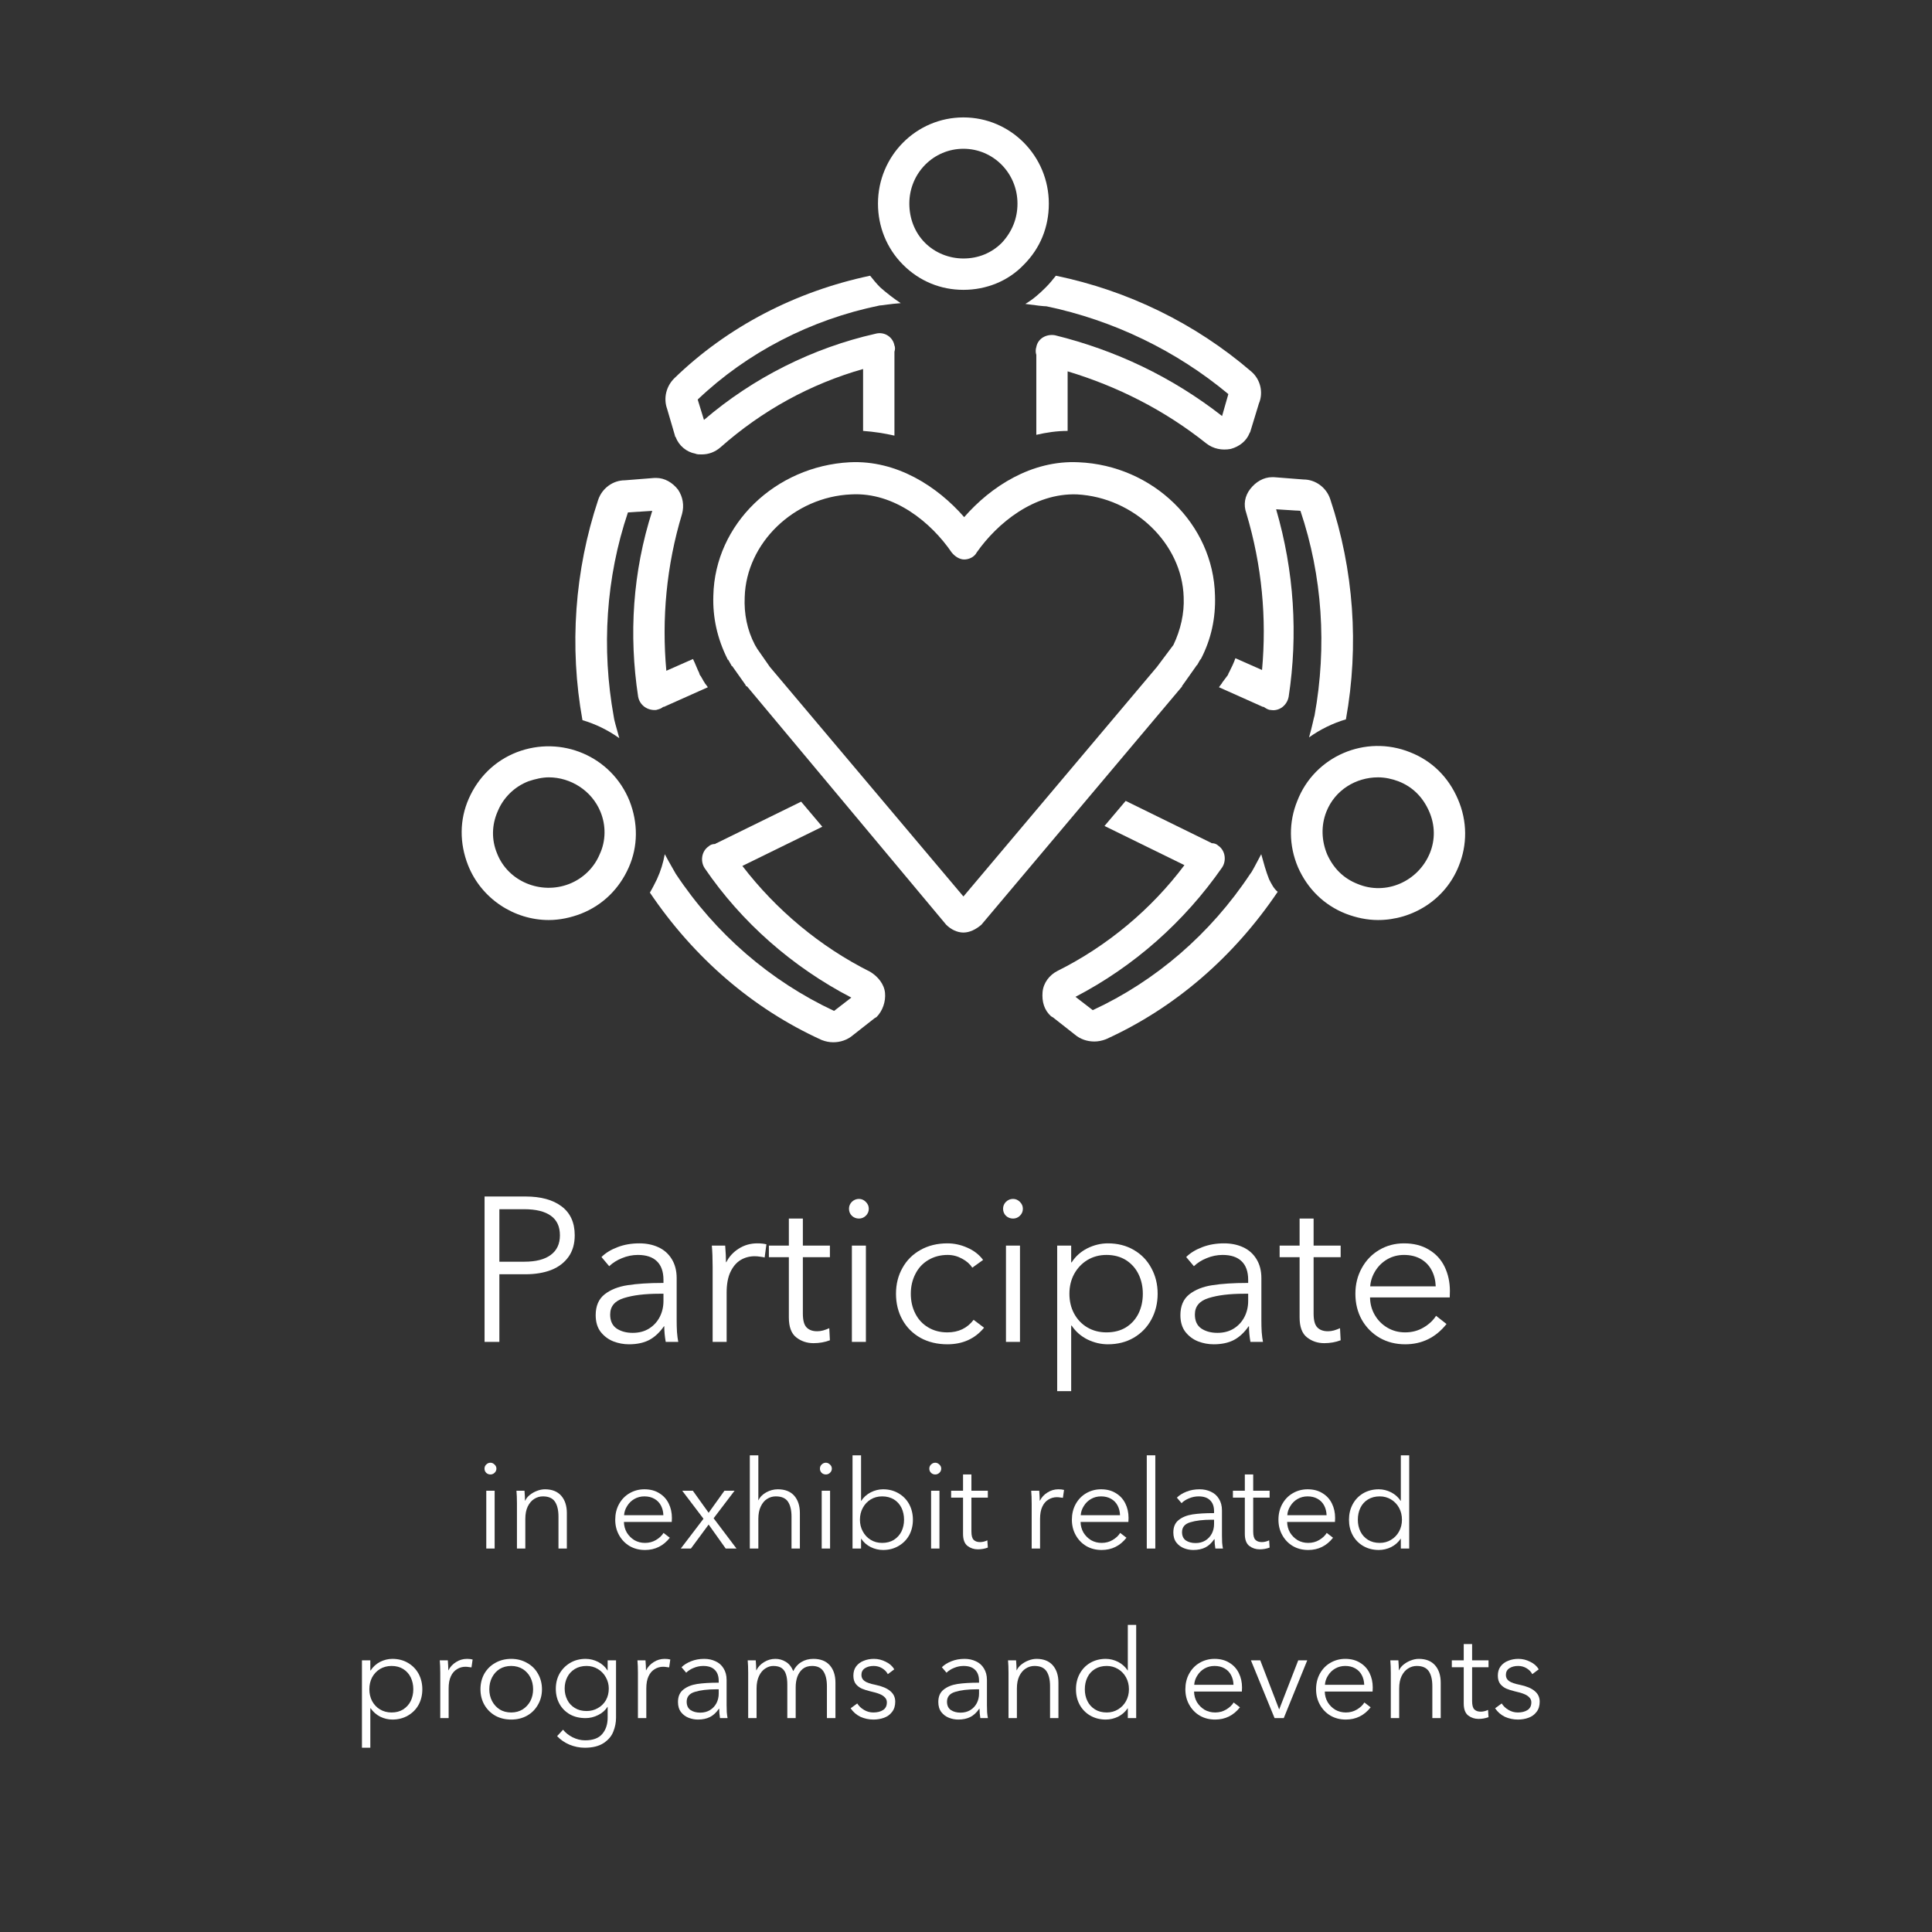 <svg xmlns="http://www.w3.org/2000/svg" xmlns:xlink="http://www.w3.org/1999/xlink" width="250" zoomAndPan="magnify" viewBox="0 0 187.5 187.5" height="250" preserveAspectRatio="xMidYMid meet" version="1.0"><rect x="0" y="0" width="187.5" height="187.5" fill="#333333" stroke="none"/><defs><g/><clipPath id="158d1cb340"><path d="M 85 11.395 L 102 11.395 L 102 29 L 85 29 Z M 85 11.395 " clip-rule="nonzero"/></clipPath><clipPath id="559cea6552"><path d="M 63 77 L 86 77 L 86 101.152 L 63 101.152 Z M 63 77 " clip-rule="nonzero"/></clipPath><clipPath id="767c6425a1"><path d="M 44.449 72 L 62 72 L 62 90 L 44.449 90 Z M 44.449 72 " clip-rule="nonzero"/></clipPath><clipPath id="e3d9fd33e0"><path d="M 101 77 L 124 77 L 124 101.152 L 101 101.152 Z M 101 77 " clip-rule="nonzero"/></clipPath><clipPath id="af7e74ee1f"><path d="M 125 72 L 142.441 72 L 142.441 90 L 125 90 Z M 125 72 " clip-rule="nonzero"/></clipPath></defs><path fill="#ffffff" d="M 119.438 43.57 C 120.273 43.344 120.957 42.809 121.262 42.051 C 121.262 41.973 121.34 41.973 121.34 41.898 L 122.176 39.16 C 122.633 38.094 122.328 36.801 121.414 36.039 C 116.016 31.398 109.473 28.203 102.473 26.758 C 102.168 27.141 101.867 27.52 101.484 27.898 C 100.875 28.508 100.27 29.043 99.508 29.496 C 100.574 29.648 101.332 29.727 101.562 29.727 C 108.102 31.094 114.188 34.062 119.211 38.246 L 118.602 40.375 C 113.73 36.57 108.254 33.984 102.398 32.539 C 101.562 32.387 100.723 32.844 100.574 33.68 C 100.496 33.91 100.496 34.215 100.574 34.441 L 100.574 42.199 C 101.562 41.973 102.551 41.82 103.613 41.82 L 103.613 36.039 C 108.406 37.484 112.973 39.766 117.078 43.039 C 117.766 43.57 118.602 43.723 119.438 43.57 Z M 119.438 43.57 " fill-opacity="1" fill-rule="nonzero"/><path fill="#ffffff" d="M 65.43 36.723 C 64.668 37.484 64.363 38.625 64.746 39.691 L 65.504 42.277 C 65.504 42.352 65.504 42.352 65.582 42.43 C 65.887 43.266 66.645 43.875 67.484 44.027 C 67.637 44.102 67.863 44.102 68.09 44.102 C 68.777 44.102 69.383 43.875 69.918 43.418 C 73.949 39.844 78.664 37.258 83.762 35.812 L 83.762 41.82 C 84.828 41.898 85.816 42.051 86.805 42.277 L 86.805 34.441 C 86.805 34.367 86.805 34.215 86.805 34.137 C 86.879 33.91 86.879 33.68 86.805 33.527 C 86.652 32.691 85.816 32.16 84.977 32.387 C 78.895 33.758 73.113 36.648 68.32 40.754 L 67.711 38.777 C 72.504 34.215 78.664 31.02 85.359 29.648 C 85.586 29.648 86.348 29.496 87.414 29.422 C 86.727 28.965 86.043 28.434 85.434 27.898 C 85.055 27.52 84.75 27.141 84.445 26.758 C 77.219 28.281 70.602 31.703 65.43 36.723 Z M 65.43 36.723 " fill-opacity="1" fill-rule="nonzero"/><g clip-path="url(#158d1cb340)"><path fill="#ffffff" d="M 93.5 11.395 C 88.934 11.395 85.207 15.121 85.207 19.762 C 85.207 21.969 86.043 24.098 87.641 25.695 C 89.238 27.293 91.293 28.129 93.5 28.129 C 95.703 28.129 97.832 27.293 99.355 25.695 C 100.953 24.098 101.789 22.043 101.789 19.762 C 101.789 15.121 98.062 11.395 93.5 11.395 Z M 97.227 23.562 C 96.238 24.555 94.945 25.086 93.5 25.086 C 92.129 25.086 90.758 24.555 89.77 23.562 C 88.781 22.574 88.25 21.207 88.25 19.762 C 88.25 16.793 90.609 14.438 93.5 14.438 C 96.387 14.438 98.746 16.793 98.746 19.762 C 98.746 21.207 98.215 22.5 97.227 23.562 Z M 97.227 23.562 " fill-opacity="1" fill-rule="nonzero"/></g><path fill="#ffffff" d="M 61.93 67.609 C 62.082 68.445 62.844 68.977 63.68 68.902 C 63.984 68.824 64.211 68.75 64.363 68.598 C 64.363 68.598 64.441 68.598 64.441 68.598 L 68.699 66.695 L 68.473 66.391 C 68.395 66.316 68.395 66.238 68.32 66.164 L 68.016 65.629 C 67.938 65.555 67.863 65.402 67.863 65.324 C 67.637 64.871 67.484 64.414 67.254 63.957 L 64.668 65.098 C 64.211 60.078 64.668 54.906 66.191 49.883 C 66.418 49.047 66.266 48.211 65.809 47.527 C 65.277 46.84 64.516 46.383 63.68 46.383 C 63.602 46.383 63.602 46.383 63.527 46.383 L 60.637 46.613 C 59.496 46.613 58.43 47.375 58.051 48.516 C 55.77 55.359 55.234 62.738 56.527 69.891 C 57.82 70.27 59.039 70.879 60.105 71.641 C 59.801 70.574 59.57 69.738 59.57 69.586 C 58.355 62.891 58.812 56.047 60.941 49.73 L 63.301 49.578 C 61.398 55.512 61.016 61.598 61.93 67.609 Z M 61.93 67.609 " fill-opacity="1" fill-rule="nonzero"/><g clip-path="url(#559cea6552)"><path fill="#ffffff" d="M 65.582 84.801 C 65.504 84.648 65.047 83.887 64.516 82.898 C 64.363 83.734 64.137 84.496 63.754 85.332 C 63.527 85.789 63.301 86.246 63.07 86.625 C 67.332 92.938 73.035 97.883 79.73 100.926 C 80.109 101.078 80.492 101.152 80.871 101.152 C 81.555 101.152 82.238 100.926 82.773 100.469 L 84.902 98.797 C 84.977 98.797 84.977 98.719 85.055 98.719 C 85.664 98.109 85.969 97.199 85.891 96.363 C 85.816 95.523 85.207 94.766 84.445 94.309 C 79.578 91.875 75.316 88.297 72.047 84.039 L 79.805 80.234 L 77.75 77.801 L 69.535 81.832 C 69.461 81.832 69.461 81.91 69.383 81.91 C 69.156 81.91 68.93 81.984 68.777 82.137 C 68.09 82.594 67.938 83.582 68.395 84.266 C 71.973 89.516 76.914 93.852 82.621 96.816 L 80.945 98.109 C 74.785 95.219 69.461 90.656 65.582 84.801 Z M 65.582 84.801 " fill-opacity="1" fill-rule="nonzero"/></g><g clip-path="url(#767c6425a1)"><path fill="#ffffff" d="M 53.258 89.289 C 54.324 89.289 55.387 89.059 56.375 88.68 C 58.508 87.844 60.105 86.246 61.016 84.191 C 61.93 82.137 61.93 79.855 61.094 77.727 C 59.344 73.391 54.477 71.336 50.141 73.008 C 48.008 73.844 46.41 75.441 45.5 77.496 C 44.586 79.551 44.586 81.832 45.422 83.961 C 46.715 87.234 49.91 89.289 53.258 89.289 Z M 48.312 78.715 C 48.848 77.422 49.91 76.355 51.281 75.824 C 51.965 75.594 52.648 75.441 53.258 75.441 C 55.387 75.441 57.441 76.734 58.277 78.789 C 58.812 80.082 58.812 81.605 58.203 82.898 C 57.668 84.191 56.605 85.254 55.234 85.789 C 52.496 86.852 49.301 85.559 48.238 82.82 C 47.703 81.527 47.703 80.082 48.312 78.715 Z M 48.312 78.715 " fill-opacity="1" fill-rule="nonzero"/></g><path fill="#ffffff" d="M 127.043 71.562 C 128.109 70.801 129.328 70.195 130.621 69.812 C 131.914 62.664 131.379 55.285 129.098 48.438 C 128.719 47.297 127.652 46.535 126.512 46.535 L 123.621 46.309 C 123.547 46.309 123.547 46.309 123.469 46.309 C 122.633 46.309 121.871 46.766 121.34 47.449 C 120.805 48.133 120.656 48.973 120.957 49.809 C 122.48 54.906 122.938 60 122.48 65.023 L 119.895 63.879 C 119.742 64.336 119.512 64.793 119.285 65.25 C 119.211 65.324 119.211 65.477 119.133 65.555 L 118.676 66.164 C 118.602 66.238 118.602 66.316 118.523 66.391 L 118.297 66.695 L 122.555 68.598 C 122.555 68.598 122.633 68.598 122.633 68.598 C 122.859 68.75 123.09 68.902 123.316 68.902 C 124.152 69.055 124.914 68.445 125.066 67.609 C 125.98 61.598 125.598 55.438 123.848 49.426 L 126.207 49.578 C 128.336 55.895 128.793 62.738 127.578 69.434 C 127.5 69.66 127.348 70.5 127.043 71.562 Z M 127.043 71.562 " fill-opacity="1" fill-rule="nonzero"/><g clip-path="url(#e3d9fd33e0)"><path fill="#ffffff" d="M 123.164 85.332 C 122.859 84.57 122.633 83.734 122.402 82.898 C 121.871 83.887 121.492 84.648 121.34 84.801 C 117.461 90.656 112.137 95.219 106.051 98.035 L 104.375 96.742 C 110.082 93.773 114.949 89.438 118.602 84.191 C 119.059 83.508 118.906 82.516 118.219 82.062 C 118.066 81.91 117.84 81.832 117.613 81.832 C 117.535 81.832 117.535 81.758 117.461 81.758 L 109.246 77.727 L 107.191 80.16 L 114.949 83.961 C 111.754 88.223 107.496 91.797 102.625 94.23 C 101.867 94.613 101.258 95.371 101.18 96.285 C 101.105 97.199 101.332 98.035 102.02 98.645 C 102.094 98.645 102.094 98.719 102.168 98.719 L 104.301 100.395 C 104.832 100.852 105.516 101.078 106.203 101.078 C 106.582 101.078 106.961 101 107.344 100.852 C 114.035 97.809 119.742 92.863 124 86.551 C 123.621 86.246 123.395 85.789 123.164 85.332 Z M 123.164 85.332 " fill-opacity="1" fill-rule="nonzero"/></g><g clip-path="url(#af7e74ee1f)"><path fill="#ffffff" d="M 136.855 73.008 C 132.52 71.258 127.578 73.391 125.902 77.727 C 125.066 79.777 125.066 82.062 125.98 84.191 C 126.891 86.246 128.488 87.844 130.621 88.68 C 131.609 89.059 132.672 89.289 133.738 89.289 C 137.086 89.289 140.281 87.309 141.574 84.039 C 142.41 81.984 142.41 79.703 141.496 77.574 C 140.586 75.441 138.988 73.844 136.855 73.008 Z M 138.758 82.82 C 137.617 85.559 134.5 86.93 131.762 85.789 C 130.391 85.254 129.402 84.266 128.793 82.898 C 128.262 81.605 128.184 80.16 128.719 78.789 C 129.555 76.66 131.609 75.441 133.738 75.441 C 134.422 75.441 135.109 75.594 135.715 75.824 C 137.086 76.355 138.074 77.344 138.684 78.715 C 139.293 80.082 139.293 81.527 138.758 82.82 Z M 138.758 82.82 " fill-opacity="1" fill-rule="nonzero"/></g><path fill="#ffffff" d="M 114.797 66.469 L 116.09 64.641 C 116.09 64.641 116.09 64.566 116.168 64.566 L 116.473 64.031 C 116.473 64.031 116.547 63.957 116.547 63.957 C 117.535 62.055 117.992 60 117.914 57.797 C 117.766 50.871 111.906 45.168 104.68 44.863 C 100.117 44.637 96.16 47.223 93.574 50.188 C 90.988 47.223 87.031 44.637 82.469 44.863 C 75.242 45.242 69.383 50.871 69.23 57.797 C 69.156 59.926 69.613 61.98 70.602 63.957 C 70.602 63.957 70.602 64.031 70.676 64.031 L 70.98 64.566 C 70.98 64.566 70.98 64.641 71.059 64.641 L 72.352 66.469 C 72.352 66.543 72.426 66.617 72.504 66.617 L 91.824 89.742 C 92.281 90.199 92.891 90.504 93.5 90.504 C 94.105 90.504 94.715 90.199 95.246 89.742 L 114.723 66.617 C 114.723 66.543 114.723 66.543 114.797 66.469 Z M 112.285 64.719 L 93.5 87.004 L 74.711 64.719 L 73.492 62.969 L 73.266 62.586 C 72.504 61.141 72.199 59.543 72.273 57.945 C 72.426 52.699 77.066 48.211 82.621 47.98 C 86.805 47.754 90.379 50.719 92.355 53.609 C 92.66 53.992 93.117 54.297 93.574 54.297 C 94.031 54.297 94.562 54.066 94.793 53.609 C 96.77 50.797 100.344 47.828 104.527 47.98 C 110.082 48.285 114.723 52.773 114.875 57.945 C 114.949 59.543 114.57 61.141 113.883 62.586 Z M 112.285 64.719 " fill-opacity="1" fill-rule="nonzero"/><g fill="#ffffff" fill-opacity="1"><g transform="translate(45.152, 130.229)"><g><path d="M 1.875 0 L 1.875 -14.109 L 5.859 -14.109 C 7.336 -14.109 8.5 -13.789 9.344 -13.156 C 10.195 -12.52 10.625 -11.582 10.625 -10.344 C 10.625 -9.52 10.426 -8.828 10.031 -8.266 C 9.633 -7.703 9.078 -7.273 8.359 -6.984 C 7.641 -6.703 6.797 -6.562 5.828 -6.562 L 3.312 -6.562 L 3.312 0 Z M 5.734 -7.781 C 6.859 -7.781 7.711 -8 8.297 -8.438 C 8.891 -8.875 9.188 -9.508 9.188 -10.344 C 9.188 -11.195 8.891 -11.832 8.297 -12.25 C 7.711 -12.664 6.859 -12.875 5.734 -12.875 L 3.312 -12.875 L 3.312 -7.781 Z M 5.734 -7.781 "/></g></g></g><g fill="#ffffff" fill-opacity="1"><g transform="translate(56.717, 130.229)"><g><path d="M 4.328 0.234 C 3.805 0.234 3.301 0.141 2.812 -0.047 C 2.32 -0.242 1.91 -0.551 1.578 -0.969 C 1.254 -1.395 1.094 -1.938 1.094 -2.594 C 1.094 -3.477 1.379 -4.148 1.953 -4.609 C 2.535 -5.066 3.281 -5.363 4.188 -5.5 C 5.102 -5.645 6.238 -5.719 7.594 -5.719 L 7.672 -5.719 L 7.672 -6.016 C 7.672 -6.816 7.457 -7.422 7.031 -7.828 C 6.613 -8.234 6 -8.438 5.188 -8.438 C 4.656 -8.438 4.141 -8.332 3.641 -8.125 C 3.148 -7.926 2.738 -7.664 2.406 -7.344 L 1.656 -8.234 C 2.051 -8.629 2.566 -8.945 3.203 -9.188 C 3.848 -9.438 4.555 -9.562 5.328 -9.562 C 6.016 -9.562 6.629 -9.438 7.172 -9.188 C 7.723 -8.938 8.156 -8.555 8.469 -8.047 C 8.789 -7.535 8.953 -6.914 8.953 -6.188 L 8.953 -2.094 C 8.953 -1.719 8.961 -1.336 8.984 -0.953 C 9.016 -0.566 9.055 -0.25 9.109 0 L 7.891 0 C 7.797 -0.531 7.75 -1.035 7.75 -1.516 L 7.719 -1.516 C 7.289 -0.898 6.805 -0.453 6.266 -0.172 C 5.734 0.098 5.086 0.234 4.328 0.234 Z M 4.688 -0.875 C 5.301 -0.875 5.832 -1.016 6.281 -1.297 C 6.727 -1.578 7.07 -1.953 7.312 -2.422 C 7.551 -2.891 7.672 -3.406 7.672 -3.969 L 7.672 -4.672 L 7.281 -4.672 C 5.863 -4.672 4.711 -4.531 3.828 -4.25 C 2.941 -3.977 2.5 -3.445 2.5 -2.656 C 2.5 -2.039 2.707 -1.586 3.125 -1.297 C 3.551 -1.016 4.07 -0.875 4.688 -0.875 Z M 4.688 -0.875 "/></g></g></g><g fill="#ffffff" fill-opacity="1"><g transform="translate(67.364, 130.229)"><g><path d="M 1.797 -7.281 C 1.797 -8.094 1.77 -8.781 1.719 -9.344 L 3.016 -9.344 C 3.066 -8.688 3.094 -8.148 3.094 -7.734 L 3.125 -7.734 C 3.395 -8.273 3.797 -8.711 4.328 -9.047 C 4.867 -9.391 5.469 -9.562 6.125 -9.562 C 6.477 -9.562 6.773 -9.531 7.016 -9.469 L 6.844 -8.188 C 6.758 -8.219 6.617 -8.242 6.422 -8.266 C 6.234 -8.297 6.051 -8.312 5.875 -8.312 C 5.375 -8.312 4.914 -8.188 4.5 -7.938 C 4.094 -7.688 3.766 -7.297 3.516 -6.766 C 3.273 -6.242 3.156 -5.582 3.156 -4.781 L 3.156 0 L 1.797 0 Z M 1.797 -7.281 "/></g></g></g><g fill="#ffffff" fill-opacity="1"><g transform="translate(74.542, 130.229)"><g><path d="M 4.406 0.125 C 3.77 0.125 3.211 -0.062 2.734 -0.438 C 2.254 -0.812 2.016 -1.457 2.016 -2.375 L 2.016 -8.219 L 0.078 -8.219 L 0.078 -9.344 L 2.016 -9.344 L 2.016 -11.969 L 3.375 -11.969 L 3.375 -9.344 L 6 -9.344 L 6 -8.219 L 3.375 -8.219 L 3.375 -2.75 C 3.375 -2.102 3.492 -1.656 3.734 -1.406 C 3.973 -1.156 4.316 -1.031 4.766 -1.031 C 4.953 -1.031 5.145 -1.055 5.344 -1.109 C 5.551 -1.172 5.75 -1.242 5.938 -1.328 L 6 -0.156 C 5.508 0.031 4.977 0.125 4.406 0.125 Z M 4.406 0.125 "/></g></g></g><g fill="#ffffff" fill-opacity="1"><g transform="translate(80.863, 130.229)"><g><path d="M 2.5 -11.969 C 2.238 -11.969 2.008 -12.055 1.812 -12.234 C 1.625 -12.422 1.531 -12.648 1.531 -12.922 C 1.531 -13.18 1.625 -13.406 1.812 -13.594 C 2.008 -13.781 2.238 -13.875 2.5 -13.875 C 2.75 -13.875 2.969 -13.781 3.156 -13.594 C 3.352 -13.406 3.453 -13.18 3.453 -12.922 C 3.453 -12.648 3.352 -12.422 3.156 -12.234 C 2.969 -12.055 2.75 -11.969 2.5 -11.969 Z M 3.172 0 L 1.812 0 L 1.812 -9.344 L 3.172 -9.344 Z M 3.172 0 "/></g></g></g><g fill="#ffffff" fill-opacity="1"><g transform="translate(85.847, 130.229)"><g><path d="M 6.094 0.234 C 5.113 0.234 4.242 0.023 3.484 -0.391 C 2.734 -0.816 2.148 -1.398 1.734 -2.141 C 1.316 -2.891 1.109 -3.734 1.109 -4.672 C 1.109 -5.598 1.316 -6.43 1.734 -7.172 C 2.148 -7.922 2.734 -8.504 3.484 -8.922 C 4.242 -9.348 5.113 -9.562 6.094 -9.562 C 6.758 -9.562 7.406 -9.422 8.031 -9.141 C 8.664 -8.867 9.176 -8.473 9.562 -7.953 L 8.516 -7.203 C 8.285 -7.555 7.953 -7.848 7.516 -8.078 C 7.086 -8.316 6.625 -8.438 6.125 -8.438 C 5.414 -8.438 4.785 -8.27 4.234 -7.938 C 3.691 -7.613 3.273 -7.16 2.984 -6.578 C 2.691 -6.004 2.547 -5.367 2.547 -4.672 C 2.547 -3.961 2.691 -3.32 2.984 -2.75 C 3.273 -2.176 3.691 -1.727 4.234 -1.406 C 4.773 -1.082 5.395 -0.922 6.094 -0.922 C 7.176 -0.922 8.023 -1.328 8.641 -2.141 L 9.656 -1.375 C 8.77 -0.301 7.582 0.234 6.094 0.234 Z M 6.094 0.234 "/></g></g></g><g fill="#ffffff" fill-opacity="1"><g transform="translate(95.817, 130.229)"><g><path d="M 2.5 -11.969 C 2.238 -11.969 2.008 -12.055 1.812 -12.234 C 1.625 -12.422 1.531 -12.648 1.531 -12.922 C 1.531 -13.18 1.625 -13.406 1.812 -13.594 C 2.008 -13.781 2.238 -13.875 2.5 -13.875 C 2.75 -13.875 2.969 -13.781 3.156 -13.594 C 3.352 -13.406 3.453 -13.18 3.453 -12.922 C 3.453 -12.648 3.352 -12.422 3.156 -12.234 C 2.969 -12.055 2.75 -11.969 2.5 -11.969 Z M 3.172 0 L 1.812 0 L 1.812 -9.344 L 3.172 -9.344 Z M 3.172 0 "/></g></g></g><g fill="#ffffff" fill-opacity="1"><g transform="translate(100.802, 130.229)"><g><path d="M 1.797 4.781 L 1.797 -9.344 L 3.156 -9.344 L 3.156 -7.719 L 3.203 -7.719 C 3.578 -8.301 4.082 -8.754 4.719 -9.078 C 5.363 -9.398 6.031 -9.562 6.719 -9.562 C 7.664 -9.562 8.504 -9.348 9.234 -8.922 C 9.973 -8.492 10.539 -7.906 10.938 -7.156 C 11.344 -6.414 11.547 -5.586 11.547 -4.672 C 11.547 -3.754 11.344 -2.922 10.938 -2.172 C 10.539 -1.43 9.973 -0.844 9.234 -0.406 C 8.504 0.02 7.664 0.234 6.719 0.234 C 6.039 0.234 5.379 0.078 4.734 -0.234 C 4.098 -0.555 3.586 -1.004 3.203 -1.578 L 3.156 -1.578 L 3.156 4.781 Z M 6.578 -0.922 C 7.305 -0.922 7.938 -1.082 8.469 -1.406 C 9 -1.738 9.406 -2.188 9.688 -2.75 C 9.969 -3.32 10.109 -3.961 10.109 -4.672 C 10.109 -5.367 9.969 -6.004 9.688 -6.578 C 9.406 -7.148 9 -7.602 8.469 -7.938 C 7.938 -8.27 7.305 -8.438 6.578 -8.438 C 5.891 -8.438 5.27 -8.27 4.719 -7.938 C 4.176 -7.602 3.75 -7.148 3.438 -6.578 C 3.133 -6.004 2.984 -5.367 2.984 -4.672 C 2.984 -3.961 3.133 -3.32 3.438 -2.75 C 3.75 -2.176 4.176 -1.727 4.719 -1.406 C 5.27 -1.082 5.891 -0.922 6.578 -0.922 Z M 6.578 -0.922 "/></g></g></g><g fill="#ffffff" fill-opacity="1"><g transform="translate(113.463, 130.229)"><g><path d="M 4.328 0.234 C 3.805 0.234 3.301 0.141 2.812 -0.047 C 2.32 -0.242 1.91 -0.551 1.578 -0.969 C 1.254 -1.395 1.094 -1.938 1.094 -2.594 C 1.094 -3.477 1.379 -4.148 1.953 -4.609 C 2.535 -5.066 3.281 -5.363 4.188 -5.5 C 5.102 -5.645 6.238 -5.719 7.594 -5.719 L 7.672 -5.719 L 7.672 -6.016 C 7.672 -6.816 7.457 -7.422 7.031 -7.828 C 6.613 -8.234 6 -8.438 5.188 -8.438 C 4.656 -8.438 4.141 -8.332 3.641 -8.125 C 3.148 -7.926 2.738 -7.664 2.406 -7.344 L 1.656 -8.234 C 2.051 -8.629 2.566 -8.945 3.203 -9.188 C 3.848 -9.438 4.555 -9.562 5.328 -9.562 C 6.016 -9.562 6.629 -9.438 7.172 -9.188 C 7.723 -8.938 8.156 -8.555 8.469 -8.047 C 8.789 -7.535 8.953 -6.914 8.953 -6.188 L 8.953 -2.094 C 8.953 -1.719 8.961 -1.336 8.984 -0.953 C 9.016 -0.566 9.055 -0.25 9.109 0 L 7.891 0 C 7.797 -0.531 7.75 -1.035 7.75 -1.516 L 7.719 -1.516 C 7.289 -0.898 6.805 -0.453 6.266 -0.172 C 5.734 0.098 5.086 0.234 4.328 0.234 Z M 4.688 -0.875 C 5.301 -0.875 5.832 -1.016 6.281 -1.297 C 6.727 -1.578 7.07 -1.953 7.312 -2.422 C 7.551 -2.891 7.672 -3.406 7.672 -3.969 L 7.672 -4.672 L 7.281 -4.672 C 5.863 -4.672 4.711 -4.531 3.828 -4.25 C 2.941 -3.977 2.5 -3.445 2.5 -2.656 C 2.5 -2.039 2.707 -1.586 3.125 -1.297 C 3.551 -1.016 4.07 -0.875 4.688 -0.875 Z M 4.688 -0.875 "/></g></g></g><g fill="#ffffff" fill-opacity="1"><g transform="translate(124.11, 130.229)"><g><path d="M 4.406 0.125 C 3.77 0.125 3.211 -0.062 2.734 -0.438 C 2.254 -0.812 2.016 -1.457 2.016 -2.375 L 2.016 -8.219 L 0.078 -8.219 L 0.078 -9.344 L 2.016 -9.344 L 2.016 -11.969 L 3.375 -11.969 L 3.375 -9.344 L 6 -9.344 L 6 -8.219 L 3.375 -8.219 L 3.375 -2.75 C 3.375 -2.102 3.492 -1.656 3.734 -1.406 C 3.973 -1.156 4.316 -1.031 4.766 -1.031 C 4.953 -1.031 5.145 -1.055 5.344 -1.109 C 5.551 -1.172 5.75 -1.242 5.938 -1.328 L 6 -0.156 C 5.508 0.031 4.977 0.125 4.406 0.125 Z M 4.406 0.125 "/></g></g></g><g fill="#ffffff" fill-opacity="1"><g transform="translate(130.431, 130.229)"><g><path d="M 5.938 0.234 C 5.02 0.234 4.195 0.023 3.469 -0.391 C 2.738 -0.816 2.16 -1.398 1.734 -2.141 C 1.316 -2.891 1.109 -3.734 1.109 -4.672 C 1.109 -5.586 1.316 -6.422 1.734 -7.172 C 2.148 -7.922 2.711 -8.504 3.422 -8.922 C 4.141 -9.348 4.941 -9.562 5.828 -9.562 C 6.766 -9.562 7.566 -9.359 8.234 -8.953 C 8.91 -8.555 9.422 -8.004 9.766 -7.297 C 10.109 -6.586 10.281 -5.801 10.281 -4.938 C 10.281 -4.676 10.273 -4.469 10.266 -4.312 L 2.531 -4.312 C 2.539 -3.688 2.695 -3.113 3 -2.594 C 3.301 -2.082 3.707 -1.676 4.219 -1.375 C 4.738 -1.07 5.312 -0.922 5.938 -0.922 C 6.594 -0.922 7.188 -1.078 7.719 -1.391 C 8.25 -1.703 8.656 -2.082 8.938 -2.531 L 9.953 -1.734 C 8.91 -0.422 7.57 0.234 5.938 0.234 Z M 8.906 -5.391 C 8.883 -5.984 8.75 -6.508 8.5 -6.969 C 8.258 -7.426 7.91 -7.785 7.453 -8.047 C 6.992 -8.305 6.453 -8.438 5.828 -8.438 C 5.234 -8.438 4.691 -8.297 4.203 -8.016 C 3.723 -7.734 3.336 -7.359 3.047 -6.891 C 2.754 -6.422 2.586 -5.922 2.547 -5.391 Z M 8.906 -5.391 "/></g></g></g><g fill="#ffffff" fill-opacity="1"><g transform="translate(46.099, 150.285)"><g><path d="M 1.5 -7.188 C 1.344 -7.188 1.207 -7.238 1.094 -7.344 C 0.977 -7.457 0.922 -7.594 0.922 -7.75 C 0.922 -7.914 0.977 -8.051 1.094 -8.156 C 1.207 -8.27 1.344 -8.328 1.5 -8.328 C 1.645 -8.328 1.773 -8.27 1.891 -8.156 C 2.016 -8.051 2.078 -7.914 2.078 -7.75 C 2.078 -7.594 2.016 -7.457 1.891 -7.344 C 1.773 -7.238 1.645 -7.188 1.5 -7.188 Z M 1.906 0 L 1.094 0 L 1.094 -5.609 L 1.906 -5.609 Z M 1.906 0 "/></g></g></g><g fill="#ffffff" fill-opacity="1"><g transform="translate(49.091, 150.285)"><g><path d="M 1.078 -4.375 C 1.078 -4.852 1.062 -5.266 1.031 -5.609 L 1.812 -5.609 C 1.844 -5.211 1.859 -4.891 1.859 -4.641 L 1.875 -4.641 C 1.977 -4.859 2.129 -5.047 2.328 -5.203 C 2.535 -5.367 2.766 -5.5 3.016 -5.594 C 3.273 -5.695 3.535 -5.75 3.797 -5.75 C 4.484 -5.75 5.008 -5.539 5.375 -5.125 C 5.738 -4.707 5.922 -4.145 5.922 -3.438 L 5.922 0 L 5.109 0 L 5.109 -3.094 C 5.109 -3.727 4.992 -4.211 4.766 -4.547 C 4.535 -4.891 4.145 -5.062 3.594 -5.062 C 3.289 -5.062 3.008 -4.977 2.75 -4.812 C 2.5 -4.656 2.289 -4.41 2.125 -4.078 C 1.969 -3.754 1.891 -3.352 1.891 -2.875 L 1.891 0 L 1.078 0 Z M 1.078 -4.375 "/></g></g></g><g fill="#ffffff" fill-opacity="1"><g transform="translate(56.044, 150.285)"><g/></g></g><g fill="#ffffff" fill-opacity="1"><g transform="translate(59.036, 150.285)"><g><path d="M 3.562 0.141 C 3.008 0.141 2.516 0.016 2.078 -0.234 C 1.641 -0.492 1.297 -0.848 1.047 -1.297 C 0.797 -1.742 0.672 -2.242 0.672 -2.797 C 0.672 -3.348 0.789 -3.848 1.031 -4.297 C 1.281 -4.754 1.617 -5.109 2.047 -5.359 C 2.484 -5.617 2.969 -5.75 3.5 -5.75 C 4.062 -5.75 4.539 -5.625 4.938 -5.375 C 5.344 -5.133 5.648 -4.801 5.859 -4.375 C 6.066 -3.957 6.172 -3.488 6.172 -2.969 C 6.172 -2.812 6.164 -2.68 6.156 -2.578 L 1.516 -2.578 C 1.523 -2.203 1.617 -1.859 1.797 -1.547 C 1.984 -1.242 2.227 -1 2.531 -0.812 C 2.844 -0.633 3.188 -0.547 3.562 -0.547 C 3.957 -0.547 4.312 -0.641 4.625 -0.828 C 4.945 -1.016 5.191 -1.242 5.359 -1.516 L 5.969 -1.047 C 5.344 -0.254 4.539 0.141 3.562 0.141 Z M 5.344 -3.234 C 5.332 -3.586 5.254 -3.898 5.109 -4.172 C 4.961 -4.453 4.75 -4.672 4.469 -4.828 C 4.195 -4.984 3.875 -5.062 3.5 -5.062 C 3.145 -5.062 2.82 -4.977 2.531 -4.812 C 2.238 -4.645 2.004 -4.414 1.828 -4.125 C 1.648 -3.844 1.551 -3.547 1.531 -3.234 Z M 5.344 -3.234 "/></g></g></g><g fill="#ffffff" fill-opacity="1"><g transform="translate(65.882, 150.285)"><g><path d="M 1.172 0 L 0.188 0 L 2.391 -2.891 L 0.328 -5.609 L 1.359 -5.609 L 2.891 -3.469 L 4.422 -5.609 L 5.406 -5.609 L 3.375 -2.938 L 5.594 0 L 4.547 0 L 2.891 -2.328 Z M 1.172 0 "/></g></g></g><g fill="#ffffff" fill-opacity="1"><g transform="translate(71.675, 150.285)"><g><path d="M 1.094 0 L 1.094 -9.047 L 1.922 -9.047 L 1.922 -4.688 L 1.938 -4.688 C 2.082 -5 2.332 -5.254 2.688 -5.453 C 3.039 -5.648 3.414 -5.75 3.812 -5.75 C 4.508 -5.75 5.039 -5.539 5.406 -5.125 C 5.77 -4.707 5.953 -4.145 5.953 -3.438 L 5.953 0 L 5.141 0 L 5.141 -3.094 C 5.141 -3.727 5.023 -4.211 4.797 -4.547 C 4.566 -4.891 4.172 -5.062 3.609 -5.062 C 3.305 -5.062 3.023 -4.977 2.766 -4.812 C 2.516 -4.656 2.312 -4.41 2.156 -4.078 C 2 -3.754 1.922 -3.352 1.922 -2.875 L 1.922 0 Z M 1.094 0 "/></g></g></g><g fill="#ffffff" fill-opacity="1"><g transform="translate(78.652, 150.285)"><g><path d="M 1.5 -7.188 C 1.344 -7.188 1.207 -7.238 1.094 -7.344 C 0.977 -7.457 0.922 -7.594 0.922 -7.75 C 0.922 -7.914 0.977 -8.051 1.094 -8.156 C 1.207 -8.27 1.344 -8.328 1.5 -8.328 C 1.645 -8.328 1.773 -8.27 1.891 -8.156 C 2.016 -8.051 2.078 -7.914 2.078 -7.75 C 2.078 -7.594 2.016 -7.457 1.891 -7.344 C 1.773 -7.238 1.645 -7.188 1.5 -7.188 Z M 1.906 0 L 1.094 0 L 1.094 -5.609 L 1.906 -5.609 Z M 1.906 0 "/></g></g></g><g fill="#ffffff" fill-opacity="1"><g transform="translate(81.644, 150.285)"><g><path d="M 4.062 0.141 C 3.645 0.141 3.242 0.047 2.859 -0.141 C 2.473 -0.336 2.164 -0.609 1.938 -0.953 L 1.922 -0.953 L 1.922 0 L 1.094 0 L 1.094 -9.047 L 1.922 -9.047 L 1.922 -4.625 L 1.938 -4.625 C 2.164 -4.977 2.473 -5.254 2.859 -5.453 C 3.242 -5.648 3.645 -5.75 4.062 -5.75 C 4.625 -5.75 5.125 -5.617 5.562 -5.359 C 6.008 -5.098 6.352 -4.742 6.594 -4.297 C 6.832 -3.848 6.953 -3.348 6.953 -2.797 C 6.953 -2.242 6.832 -1.742 6.594 -1.297 C 6.352 -0.859 6.008 -0.508 5.562 -0.25 C 5.125 0.008 4.625 0.141 4.062 0.141 Z M 3.969 -0.547 C 4.406 -0.547 4.785 -0.645 5.109 -0.844 C 5.43 -1.051 5.676 -1.32 5.844 -1.656 C 6.008 -2 6.094 -2.379 6.094 -2.797 C 6.094 -3.223 6.008 -3.609 5.844 -3.953 C 5.676 -4.297 5.43 -4.566 5.109 -4.766 C 4.785 -4.961 4.406 -5.062 3.969 -5.062 C 3.551 -5.062 3.18 -4.961 2.859 -4.766 C 2.535 -4.566 2.281 -4.297 2.094 -3.953 C 1.906 -3.609 1.812 -3.223 1.812 -2.797 C 1.812 -2.379 1.906 -2 2.094 -1.656 C 2.281 -1.312 2.535 -1.039 2.859 -0.844 C 3.18 -0.645 3.551 -0.547 3.969 -0.547 Z M 3.969 -0.547 "/></g></g></g><g fill="#ffffff" fill-opacity="1"><g transform="translate(89.268, 150.285)"><g><path d="M 1.5 -7.188 C 1.344 -7.188 1.207 -7.238 1.094 -7.344 C 0.977 -7.457 0.922 -7.594 0.922 -7.75 C 0.922 -7.914 0.977 -8.051 1.094 -8.156 C 1.207 -8.27 1.344 -8.328 1.5 -8.328 C 1.645 -8.328 1.773 -8.27 1.891 -8.156 C 2.016 -8.051 2.078 -7.914 2.078 -7.75 C 2.078 -7.594 2.016 -7.457 1.891 -7.344 C 1.773 -7.238 1.645 -7.188 1.5 -7.188 Z M 1.906 0 L 1.094 0 L 1.094 -5.609 L 1.906 -5.609 Z M 1.906 0 "/></g></g></g><g fill="#ffffff" fill-opacity="1"><g transform="translate(92.26, 150.285)"><g><path d="M 2.641 0.078 C 2.266 0.078 1.93 -0.031 1.641 -0.25 C 1.348 -0.477 1.203 -0.867 1.203 -1.422 L 1.203 -4.938 L 0.047 -4.938 L 0.047 -5.609 L 1.203 -5.609 L 1.203 -7.188 L 2.016 -7.188 L 2.016 -5.609 L 3.609 -5.609 L 3.609 -4.938 L 2.016 -4.938 L 2.016 -1.656 C 2.016 -1.258 2.086 -0.988 2.234 -0.844 C 2.379 -0.695 2.586 -0.625 2.859 -0.625 C 2.973 -0.625 3.094 -0.641 3.219 -0.672 C 3.344 -0.703 3.457 -0.742 3.562 -0.797 L 3.609 -0.094 C 3.305 0.02 2.984 0.078 2.641 0.078 Z M 2.641 0.078 "/></g></g></g><g fill="#ffffff" fill-opacity="1"><g transform="translate(96.054, 150.285)"><g/></g></g><g fill="#ffffff" fill-opacity="1"><g transform="translate(99.046, 150.285)"><g><path d="M 1.078 -4.375 C 1.078 -4.852 1.062 -5.266 1.031 -5.609 L 1.812 -5.609 C 1.844 -5.211 1.859 -4.891 1.859 -4.641 L 1.875 -4.641 C 2.039 -4.973 2.285 -5.238 2.609 -5.438 C 2.93 -5.645 3.285 -5.75 3.672 -5.75 C 3.891 -5.75 4.07 -5.727 4.219 -5.688 L 4.109 -4.922 C 4.055 -4.93 3.973 -4.941 3.859 -4.953 C 3.742 -4.973 3.633 -4.984 3.531 -4.984 C 3.227 -4.984 2.953 -4.906 2.703 -4.75 C 2.453 -4.602 2.254 -4.375 2.109 -4.062 C 1.961 -3.75 1.891 -3.352 1.891 -2.875 L 1.891 0 L 1.078 0 Z M 1.078 -4.375 "/></g></g></g><g fill="#ffffff" fill-opacity="1"><g transform="translate(103.354, 150.285)"><g><path d="M 3.562 0.141 C 3.008 0.141 2.516 0.016 2.078 -0.234 C 1.641 -0.492 1.297 -0.848 1.047 -1.297 C 0.797 -1.742 0.672 -2.242 0.672 -2.797 C 0.672 -3.348 0.789 -3.848 1.031 -4.297 C 1.281 -4.754 1.617 -5.109 2.047 -5.359 C 2.484 -5.617 2.969 -5.75 3.5 -5.75 C 4.062 -5.75 4.539 -5.625 4.938 -5.375 C 5.344 -5.133 5.648 -4.801 5.859 -4.375 C 6.066 -3.957 6.172 -3.488 6.172 -2.969 C 6.172 -2.812 6.164 -2.68 6.156 -2.578 L 1.516 -2.578 C 1.523 -2.203 1.617 -1.859 1.797 -1.547 C 1.984 -1.242 2.227 -1 2.531 -0.812 C 2.844 -0.633 3.188 -0.547 3.562 -0.547 C 3.957 -0.547 4.312 -0.641 4.625 -0.828 C 4.945 -1.016 5.191 -1.242 5.359 -1.516 L 5.969 -1.047 C 5.344 -0.254 4.539 0.141 3.562 0.141 Z M 5.344 -3.234 C 5.332 -3.586 5.254 -3.898 5.109 -4.172 C 4.961 -4.453 4.75 -4.672 4.469 -4.828 C 4.195 -4.984 3.875 -5.062 3.5 -5.062 C 3.145 -5.062 2.82 -4.977 2.531 -4.812 C 2.238 -4.645 2.004 -4.414 1.828 -4.125 C 1.648 -3.844 1.551 -3.547 1.531 -3.234 Z M 5.344 -3.234 "/></g></g></g><g fill="#ffffff" fill-opacity="1"><g transform="translate(110.2, 150.285)"><g><path d="M 1.922 0 L 1.094 0 L 1.094 -9.047 L 1.922 -9.047 Z M 1.922 0 "/></g></g></g><g fill="#ffffff" fill-opacity="1"><g transform="translate(113.216, 150.285)"><g><path d="M 2.594 0.141 C 2.281 0.141 1.977 0.082 1.688 -0.031 C 1.395 -0.145 1.148 -0.328 0.953 -0.578 C 0.754 -0.836 0.656 -1.164 0.656 -1.562 C 0.656 -2.094 0.828 -2.492 1.172 -2.766 C 1.523 -3.047 1.973 -3.227 2.516 -3.312 C 3.066 -3.395 3.75 -3.438 4.562 -3.438 L 4.609 -3.438 L 4.609 -3.609 C 4.609 -4.086 4.477 -4.445 4.219 -4.688 C 3.969 -4.938 3.598 -5.062 3.109 -5.062 C 2.797 -5.062 2.488 -5 2.188 -4.875 C 1.895 -4.758 1.648 -4.602 1.453 -4.406 L 1 -4.938 C 1.238 -5.176 1.547 -5.367 1.922 -5.516 C 2.305 -5.672 2.734 -5.75 3.203 -5.75 C 3.609 -5.75 3.973 -5.672 4.297 -5.516 C 4.629 -5.367 4.891 -5.141 5.078 -4.828 C 5.273 -4.523 5.375 -4.148 5.375 -3.703 L 5.375 -1.25 C 5.375 -1.031 5.379 -0.805 5.391 -0.578 C 5.41 -0.348 5.438 -0.156 5.469 0 L 4.734 0 C 4.68 -0.32 4.656 -0.625 4.656 -0.906 L 4.625 -0.906 C 4.375 -0.539 4.086 -0.273 3.766 -0.109 C 3.441 0.055 3.051 0.141 2.594 0.141 Z M 2.812 -0.531 C 3.176 -0.531 3.492 -0.613 3.766 -0.781 C 4.035 -0.945 4.242 -1.172 4.391 -1.453 C 4.535 -1.734 4.609 -2.039 4.609 -2.375 L 4.609 -2.797 L 4.375 -2.797 C 3.52 -2.797 2.828 -2.711 2.297 -2.547 C 1.766 -2.391 1.5 -2.07 1.5 -1.594 C 1.5 -1.227 1.625 -0.957 1.875 -0.781 C 2.133 -0.613 2.445 -0.531 2.812 -0.531 Z M 2.812 -0.531 "/></g></g></g><g fill="#ffffff" fill-opacity="1"><g transform="translate(119.607, 150.285)"><g><path d="M 2.641 0.078 C 2.266 0.078 1.93 -0.031 1.641 -0.25 C 1.348 -0.477 1.203 -0.867 1.203 -1.422 L 1.203 -4.938 L 0.047 -4.938 L 0.047 -5.609 L 1.203 -5.609 L 1.203 -7.188 L 2.016 -7.188 L 2.016 -5.609 L 3.609 -5.609 L 3.609 -4.938 L 2.016 -4.938 L 2.016 -1.656 C 2.016 -1.258 2.086 -0.988 2.234 -0.844 C 2.379 -0.695 2.586 -0.625 2.859 -0.625 C 2.973 -0.625 3.094 -0.641 3.219 -0.672 C 3.344 -0.703 3.457 -0.742 3.562 -0.797 L 3.609 -0.094 C 3.305 0.02 2.984 0.078 2.641 0.078 Z M 2.641 0.078 "/></g></g></g><g fill="#ffffff" fill-opacity="1"><g transform="translate(123.401, 150.285)"><g><path d="M 3.562 0.141 C 3.008 0.141 2.516 0.016 2.078 -0.234 C 1.641 -0.492 1.297 -0.848 1.047 -1.297 C 0.797 -1.742 0.672 -2.242 0.672 -2.797 C 0.672 -3.348 0.789 -3.848 1.031 -4.297 C 1.281 -4.754 1.617 -5.109 2.047 -5.359 C 2.484 -5.617 2.969 -5.75 3.5 -5.75 C 4.062 -5.75 4.539 -5.625 4.938 -5.375 C 5.344 -5.133 5.648 -4.801 5.859 -4.375 C 6.066 -3.957 6.172 -3.488 6.172 -2.969 C 6.172 -2.812 6.164 -2.68 6.156 -2.578 L 1.516 -2.578 C 1.523 -2.203 1.617 -1.859 1.797 -1.547 C 1.984 -1.242 2.227 -1 2.531 -0.812 C 2.844 -0.633 3.188 -0.547 3.562 -0.547 C 3.957 -0.547 4.312 -0.641 4.625 -0.828 C 4.945 -1.016 5.191 -1.242 5.359 -1.516 L 5.969 -1.047 C 5.344 -0.254 4.539 0.141 3.562 0.141 Z M 5.344 -3.234 C 5.332 -3.586 5.254 -3.898 5.109 -4.172 C 4.961 -4.453 4.75 -4.672 4.469 -4.828 C 4.195 -4.984 3.875 -5.062 3.5 -5.062 C 3.145 -5.062 2.82 -4.977 2.531 -4.812 C 2.238 -4.645 2.004 -4.414 1.828 -4.125 C 1.648 -3.844 1.551 -3.547 1.531 -3.234 Z M 5.344 -3.234 "/></g></g></g><g fill="#ffffff" fill-opacity="1"><g transform="translate(130.247, 150.285)"><g><path d="M 3.562 0.141 C 3 0.141 2.492 0.008 2.047 -0.25 C 1.609 -0.508 1.27 -0.859 1.031 -1.297 C 0.789 -1.742 0.672 -2.242 0.672 -2.797 C 0.672 -3.348 0.789 -3.848 1.031 -4.297 C 1.27 -4.742 1.609 -5.098 2.047 -5.359 C 2.492 -5.617 3 -5.75 3.562 -5.75 C 3.977 -5.75 4.379 -5.648 4.766 -5.453 C 5.148 -5.254 5.457 -4.977 5.688 -4.625 L 5.703 -4.625 L 5.703 -9.047 L 6.516 -9.047 L 6.516 0 L 5.703 0 L 5.703 -0.953 L 5.688 -0.953 C 5.457 -0.609 5.148 -0.336 4.766 -0.141 C 4.379 0.047 3.977 0.141 3.562 0.141 Z M 3.656 -0.547 C 4.062 -0.547 4.426 -0.645 4.75 -0.844 C 5.082 -1.039 5.344 -1.312 5.531 -1.656 C 5.719 -2 5.812 -2.379 5.812 -2.797 C 5.812 -3.223 5.719 -3.609 5.531 -3.953 C 5.344 -4.297 5.082 -4.566 4.75 -4.766 C 4.426 -4.961 4.062 -5.062 3.656 -5.062 C 3.219 -5.062 2.836 -4.961 2.516 -4.766 C 2.191 -4.566 1.945 -4.297 1.781 -3.953 C 1.613 -3.609 1.531 -3.223 1.531 -2.797 C 1.531 -2.379 1.613 -2 1.781 -1.656 C 1.945 -1.32 2.191 -1.051 2.516 -0.844 C 2.836 -0.645 3.219 -0.547 3.656 -0.547 Z M 3.656 -0.547 "/></g></g></g><g fill="#ffffff" fill-opacity="1"><g transform="translate(137.881, 150.285)"><g/></g></g><g fill="#ffffff" fill-opacity="1"><g transform="translate(34.049, 166.742)"><g><path d="M 1.078 2.875 L 1.078 -5.609 L 1.891 -5.609 L 1.891 -4.625 L 1.922 -4.625 C 2.148 -4.977 2.453 -5.254 2.828 -5.453 C 3.211 -5.648 3.613 -5.75 4.031 -5.75 C 4.602 -5.75 5.109 -5.617 5.547 -5.359 C 5.992 -5.098 6.336 -4.742 6.578 -4.297 C 6.816 -3.848 6.938 -3.348 6.938 -2.797 C 6.938 -2.242 6.816 -1.742 6.578 -1.297 C 6.336 -0.859 5.992 -0.508 5.547 -0.25 C 5.109 0.008 4.602 0.141 4.031 0.141 C 3.625 0.141 3.227 0.047 2.844 -0.141 C 2.469 -0.336 2.16 -0.609 1.922 -0.953 L 1.891 -0.953 L 1.891 2.875 Z M 3.953 -0.547 C 4.391 -0.547 4.766 -0.645 5.078 -0.844 C 5.398 -1.051 5.645 -1.32 5.812 -1.656 C 5.977 -2 6.062 -2.379 6.062 -2.797 C 6.062 -3.223 5.977 -3.609 5.812 -3.953 C 5.645 -4.297 5.398 -4.566 5.078 -4.766 C 4.766 -4.961 4.391 -5.062 3.953 -5.062 C 3.535 -5.062 3.16 -4.961 2.828 -4.766 C 2.504 -4.566 2.25 -4.297 2.062 -3.953 C 1.883 -3.609 1.797 -3.223 1.797 -2.797 C 1.797 -2.379 1.883 -2 2.062 -1.656 C 2.25 -1.312 2.504 -1.039 2.828 -0.844 C 3.16 -0.645 3.535 -0.547 3.953 -0.547 Z M 3.953 -0.547 "/></g></g></g><g fill="#ffffff" fill-opacity="1"><g transform="translate(41.649, 166.742)"><g><path d="M 1.078 -4.375 C 1.078 -4.852 1.062 -5.266 1.031 -5.609 L 1.812 -5.609 C 1.844 -5.211 1.859 -4.891 1.859 -4.641 L 1.875 -4.641 C 2.039 -4.973 2.285 -5.238 2.609 -5.438 C 2.93 -5.645 3.285 -5.75 3.672 -5.75 C 3.891 -5.75 4.07 -5.727 4.219 -5.688 L 4.109 -4.922 C 4.055 -4.93 3.973 -4.941 3.859 -4.953 C 3.742 -4.973 3.633 -4.984 3.531 -4.984 C 3.227 -4.984 2.953 -4.906 2.703 -4.75 C 2.453 -4.602 2.254 -4.375 2.109 -4.062 C 1.961 -3.75 1.891 -3.352 1.891 -2.875 L 1.891 0 L 1.078 0 Z M 1.078 -4.375 "/></g></g></g><g fill="#ffffff" fill-opacity="1"><g transform="translate(45.957, 166.742)"><g><path d="M 3.656 0.141 C 3.082 0.141 2.566 0.016 2.109 -0.234 C 1.66 -0.492 1.305 -0.848 1.047 -1.297 C 0.797 -1.742 0.672 -2.242 0.672 -2.797 C 0.672 -3.359 0.797 -3.863 1.047 -4.312 C 1.305 -4.758 1.66 -5.109 2.109 -5.359 C 2.566 -5.617 3.082 -5.75 3.656 -5.75 C 4.227 -5.75 4.738 -5.617 5.188 -5.359 C 5.645 -5.109 6 -4.758 6.25 -4.312 C 6.508 -3.863 6.641 -3.359 6.641 -2.797 C 6.641 -2.242 6.508 -1.742 6.25 -1.297 C 6 -0.848 5.645 -0.492 5.188 -0.234 C 4.738 0.016 4.227 0.141 3.656 0.141 Z M 3.656 -0.547 C 4.07 -0.547 4.441 -0.645 4.766 -0.844 C 5.086 -1.051 5.336 -1.32 5.516 -1.656 C 5.691 -2 5.781 -2.379 5.781 -2.797 C 5.781 -3.223 5.691 -3.609 5.516 -3.953 C 5.336 -4.297 5.086 -4.566 4.766 -4.766 C 4.441 -4.961 4.07 -5.062 3.656 -5.062 C 3.227 -5.062 2.852 -4.961 2.531 -4.766 C 2.219 -4.566 1.973 -4.297 1.797 -3.953 C 1.617 -3.609 1.531 -3.223 1.531 -2.797 C 1.531 -2.379 1.617 -2 1.797 -1.656 C 1.973 -1.32 2.219 -1.051 2.531 -0.844 C 2.852 -0.645 3.227 -0.547 3.656 -0.547 Z M 3.656 -0.547 "/></g></g></g><g fill="#ffffff" fill-opacity="1"><g transform="translate(53.27, 166.742)"><g><path d="M 3.484 2.875 C 2.973 2.875 2.477 2.773 2 2.578 C 1.531 2.379 1.129 2.102 0.797 1.75 L 1.375 1.125 C 1.602 1.414 1.91 1.66 2.297 1.859 C 2.691 2.055 3.098 2.156 3.516 2.156 C 4.273 2.156 4.828 1.953 5.172 1.547 C 5.523 1.141 5.703 0.609 5.703 -0.047 L 5.703 -1.094 L 5.688 -1.094 C 5.477 -0.758 5.176 -0.492 4.781 -0.297 C 4.383 -0.098 3.977 0 3.562 0 C 2.988 0 2.484 -0.117 2.047 -0.359 C 1.609 -0.609 1.27 -0.945 1.031 -1.375 C 0.789 -1.812 0.672 -2.301 0.672 -2.844 C 0.672 -3.383 0.789 -3.875 1.031 -4.312 C 1.281 -4.75 1.625 -5.098 2.062 -5.359 C 2.5 -5.617 3 -5.75 3.562 -5.75 C 3.988 -5.75 4.395 -5.648 4.781 -5.453 C 5.164 -5.254 5.469 -4.977 5.688 -4.625 L 5.703 -4.625 L 5.703 -5.609 L 6.516 -5.609 L 6.516 -0.047 C 6.516 0.43 6.426 0.883 6.25 1.312 C 6.082 1.75 5.77 2.117 5.312 2.422 C 4.852 2.723 4.242 2.875 3.484 2.875 Z M 3.656 -0.688 C 4.062 -0.688 4.426 -0.781 4.75 -0.969 C 5.082 -1.156 5.344 -1.41 5.531 -1.734 C 5.719 -2.066 5.812 -2.445 5.812 -2.875 C 5.812 -3.258 5.719 -3.617 5.531 -3.953 C 5.344 -4.297 5.082 -4.566 4.75 -4.766 C 4.426 -4.961 4.062 -5.062 3.656 -5.062 C 3.219 -5.062 2.836 -4.961 2.516 -4.766 C 2.191 -4.566 1.945 -4.301 1.781 -3.969 C 1.613 -3.633 1.531 -3.27 1.531 -2.875 C 1.531 -2.477 1.613 -2.113 1.781 -1.781 C 1.945 -1.445 2.191 -1.18 2.516 -0.984 C 2.836 -0.785 3.219 -0.688 3.656 -0.688 Z M 3.656 -0.688 "/></g></g></g><g fill="#ffffff" fill-opacity="1"><g transform="translate(60.833, 166.742)"><g><path d="M 1.078 -4.375 C 1.078 -4.852 1.062 -5.266 1.031 -5.609 L 1.812 -5.609 C 1.844 -5.211 1.859 -4.891 1.859 -4.641 L 1.875 -4.641 C 2.039 -4.973 2.285 -5.238 2.609 -5.438 C 2.93 -5.645 3.285 -5.75 3.672 -5.75 C 3.891 -5.75 4.07 -5.727 4.219 -5.688 L 4.109 -4.922 C 4.055 -4.93 3.973 -4.941 3.859 -4.953 C 3.742 -4.973 3.633 -4.984 3.531 -4.984 C 3.227 -4.984 2.953 -4.906 2.703 -4.75 C 2.453 -4.602 2.254 -4.375 2.109 -4.062 C 1.961 -3.75 1.891 -3.352 1.891 -2.875 L 1.891 0 L 1.078 0 Z M 1.078 -4.375 "/></g></g></g><g fill="#ffffff" fill-opacity="1"><g transform="translate(65.142, 166.742)"><g><path d="M 2.594 0.141 C 2.281 0.141 1.977 0.082 1.688 -0.031 C 1.395 -0.145 1.148 -0.328 0.953 -0.578 C 0.754 -0.836 0.656 -1.164 0.656 -1.562 C 0.656 -2.094 0.828 -2.492 1.172 -2.766 C 1.523 -3.047 1.973 -3.227 2.516 -3.312 C 3.066 -3.395 3.75 -3.438 4.562 -3.438 L 4.609 -3.438 L 4.609 -3.609 C 4.609 -4.086 4.477 -4.445 4.219 -4.688 C 3.969 -4.938 3.598 -5.062 3.109 -5.062 C 2.797 -5.062 2.488 -5 2.188 -4.875 C 1.895 -4.758 1.648 -4.602 1.453 -4.406 L 1 -4.938 C 1.238 -5.176 1.547 -5.367 1.922 -5.516 C 2.305 -5.672 2.734 -5.75 3.203 -5.75 C 3.609 -5.75 3.973 -5.672 4.297 -5.516 C 4.629 -5.367 4.891 -5.141 5.078 -4.828 C 5.273 -4.523 5.375 -4.148 5.375 -3.703 L 5.375 -1.25 C 5.375 -1.031 5.379 -0.805 5.391 -0.578 C 5.41 -0.348 5.438 -0.156 5.469 0 L 4.734 0 C 4.68 -0.32 4.656 -0.625 4.656 -0.906 L 4.625 -0.906 C 4.375 -0.539 4.086 -0.273 3.766 -0.109 C 3.441 0.055 3.051 0.141 2.594 0.141 Z M 2.812 -0.531 C 3.176 -0.531 3.492 -0.613 3.766 -0.781 C 4.035 -0.945 4.242 -1.172 4.391 -1.453 C 4.535 -1.734 4.609 -2.039 4.609 -2.375 L 4.609 -2.797 L 4.375 -2.797 C 3.52 -2.797 2.828 -2.711 2.297 -2.547 C 1.766 -2.391 1.5 -2.07 1.5 -1.594 C 1.5 -1.227 1.625 -0.957 1.875 -0.781 C 2.133 -0.613 2.445 -0.531 2.812 -0.531 Z M 2.812 -0.531 "/></g></g></g><g fill="#ffffff" fill-opacity="1"><g transform="translate(71.533, 166.742)"><g><path d="M 7.406 -5.75 C 8.102 -5.75 8.633 -5.539 9 -5.125 C 9.363 -4.707 9.547 -4.145 9.547 -3.438 L 9.547 0 L 8.719 0 L 8.719 -3.094 C 8.719 -3.719 8.602 -4.203 8.375 -4.547 C 8.145 -4.891 7.781 -5.062 7.281 -5.062 C 6.906 -5.062 6.598 -4.961 6.359 -4.766 C 6.129 -4.566 5.957 -4.312 5.844 -4 C 5.738 -3.695 5.688 -3.359 5.688 -2.984 L 5.688 0 L 4.875 0 L 4.875 -3.266 C 4.875 -3.66 4.832 -3.984 4.75 -4.234 C 4.676 -4.492 4.539 -4.695 4.344 -4.844 C 4.145 -4.988 3.867 -5.062 3.516 -5.062 C 3.242 -5.062 2.984 -4.977 2.734 -4.812 C 2.484 -4.656 2.281 -4.41 2.125 -4.078 C 1.969 -3.742 1.891 -3.344 1.891 -2.875 L 1.891 0 L 1.078 0 L 1.078 -4.375 C 1.078 -4.852 1.062 -5.266 1.031 -5.609 L 1.812 -5.609 C 1.844 -5.211 1.859 -4.891 1.859 -4.641 L 1.875 -4.641 C 2.039 -4.973 2.289 -5.238 2.625 -5.438 C 2.957 -5.645 3.32 -5.75 3.719 -5.75 C 4.082 -5.75 4.414 -5.656 4.719 -5.469 C 5.031 -5.289 5.273 -4.988 5.453 -4.562 C 5.641 -4.945 5.898 -5.238 6.234 -5.438 C 6.566 -5.645 6.957 -5.75 7.406 -5.75 Z M 7.406 -5.75 "/></g></g></g><g fill="#ffffff" fill-opacity="1"><g transform="translate(82.101, 166.742)"><g><path d="M 2.672 0.141 C 2.223 0.141 1.801 0.051 1.406 -0.125 C 1.02 -0.312 0.703 -0.586 0.453 -0.953 L 1.094 -1.422 C 1.25 -1.172 1.469 -0.961 1.75 -0.797 C 2.031 -0.629 2.332 -0.547 2.656 -0.547 C 3.039 -0.547 3.352 -0.625 3.594 -0.781 C 3.844 -0.938 3.969 -1.188 3.969 -1.531 C 3.969 -1.719 3.906 -1.875 3.781 -2 C 3.664 -2.133 3.488 -2.25 3.25 -2.344 C 3.02 -2.438 2.711 -2.523 2.328 -2.609 C 2.035 -2.68 1.773 -2.766 1.547 -2.859 C 1.316 -2.961 1.117 -3.113 0.953 -3.312 C 0.797 -3.52 0.719 -3.789 0.719 -4.125 C 0.719 -4.477 0.805 -4.773 0.984 -5.016 C 1.172 -5.266 1.414 -5.445 1.719 -5.562 C 2.02 -5.688 2.352 -5.75 2.719 -5.75 C 3.113 -5.75 3.492 -5.656 3.859 -5.469 C 4.234 -5.289 4.508 -5.047 4.688 -4.734 L 4.062 -4.266 C 3.938 -4.504 3.75 -4.695 3.5 -4.844 C 3.258 -4.988 2.988 -5.062 2.688 -5.062 C 2.352 -5.062 2.07 -4.988 1.844 -4.844 C 1.613 -4.695 1.5 -4.477 1.5 -4.188 C 1.5 -3.938 1.602 -3.738 1.812 -3.594 C 2.02 -3.445 2.363 -3.328 2.844 -3.234 C 3.5 -3.098 3.984 -2.895 4.297 -2.625 C 4.617 -2.363 4.781 -2.02 4.781 -1.594 C 4.781 -1.188 4.676 -0.852 4.469 -0.594 C 4.27 -0.332 4.008 -0.145 3.688 -0.031 C 3.375 0.082 3.035 0.141 2.672 0.141 Z M 2.672 0.141 "/></g></g></g><g fill="#ffffff" fill-opacity="1"><g transform="translate(87.415, 166.742)"><g/></g></g><g fill="#ffffff" fill-opacity="1"><g transform="translate(90.407, 166.742)"><g><path d="M 2.594 0.141 C 2.281 0.141 1.977 0.082 1.688 -0.031 C 1.395 -0.145 1.148 -0.328 0.953 -0.578 C 0.754 -0.836 0.656 -1.164 0.656 -1.562 C 0.656 -2.094 0.828 -2.492 1.172 -2.766 C 1.523 -3.047 1.973 -3.227 2.516 -3.312 C 3.066 -3.395 3.75 -3.438 4.562 -3.438 L 4.609 -3.438 L 4.609 -3.609 C 4.609 -4.086 4.477 -4.445 4.219 -4.688 C 3.969 -4.938 3.598 -5.062 3.109 -5.062 C 2.797 -5.062 2.488 -5 2.188 -4.875 C 1.895 -4.758 1.648 -4.602 1.453 -4.406 L 1 -4.938 C 1.238 -5.176 1.547 -5.367 1.922 -5.516 C 2.305 -5.672 2.734 -5.75 3.203 -5.75 C 3.609 -5.75 3.973 -5.672 4.297 -5.516 C 4.629 -5.367 4.891 -5.141 5.078 -4.828 C 5.273 -4.523 5.375 -4.148 5.375 -3.703 L 5.375 -1.25 C 5.375 -1.031 5.379 -0.805 5.391 -0.578 C 5.41 -0.348 5.438 -0.156 5.469 0 L 4.734 0 C 4.68 -0.32 4.656 -0.625 4.656 -0.906 L 4.625 -0.906 C 4.375 -0.539 4.086 -0.273 3.766 -0.109 C 3.441 0.055 3.051 0.141 2.594 0.141 Z M 2.812 -0.531 C 3.176 -0.531 3.492 -0.613 3.766 -0.781 C 4.035 -0.945 4.242 -1.172 4.391 -1.453 C 4.535 -1.734 4.609 -2.039 4.609 -2.375 L 4.609 -2.797 L 4.375 -2.797 C 3.52 -2.797 2.828 -2.711 2.297 -2.547 C 1.766 -2.391 1.5 -2.07 1.5 -1.594 C 1.5 -1.227 1.625 -0.957 1.875 -0.781 C 2.133 -0.613 2.445 -0.531 2.812 -0.531 Z M 2.812 -0.531 "/></g></g></g><g fill="#ffffff" fill-opacity="1"><g transform="translate(96.798, 166.742)"><g><path d="M 1.078 -4.375 C 1.078 -4.852 1.062 -5.266 1.031 -5.609 L 1.812 -5.609 C 1.844 -5.211 1.859 -4.891 1.859 -4.641 L 1.875 -4.641 C 1.977 -4.859 2.129 -5.047 2.328 -5.203 C 2.535 -5.367 2.766 -5.5 3.016 -5.594 C 3.273 -5.695 3.535 -5.75 3.797 -5.75 C 4.484 -5.75 5.008 -5.539 5.375 -5.125 C 5.738 -4.707 5.922 -4.145 5.922 -3.438 L 5.922 0 L 5.109 0 L 5.109 -3.094 C 5.109 -3.727 4.992 -4.211 4.766 -4.547 C 4.535 -4.891 4.145 -5.062 3.594 -5.062 C 3.289 -5.062 3.008 -4.977 2.75 -4.812 C 2.5 -4.656 2.289 -4.41 2.125 -4.078 C 1.969 -3.754 1.891 -3.352 1.891 -2.875 L 1.891 0 L 1.078 0 Z M 1.078 -4.375 "/></g></g></g><g fill="#ffffff" fill-opacity="1"><g transform="translate(103.751, 166.742)"><g><path d="M 3.562 0.141 C 3 0.141 2.492 0.008 2.047 -0.25 C 1.609 -0.508 1.27 -0.859 1.031 -1.297 C 0.789 -1.742 0.672 -2.242 0.672 -2.797 C 0.672 -3.348 0.789 -3.848 1.031 -4.297 C 1.27 -4.742 1.609 -5.098 2.047 -5.359 C 2.492 -5.617 3 -5.75 3.562 -5.75 C 3.977 -5.75 4.379 -5.648 4.766 -5.453 C 5.148 -5.254 5.457 -4.977 5.688 -4.625 L 5.703 -4.625 L 5.703 -9.047 L 6.516 -9.047 L 6.516 0 L 5.703 0 L 5.703 -0.953 L 5.688 -0.953 C 5.457 -0.609 5.148 -0.336 4.766 -0.141 C 4.379 0.047 3.977 0.141 3.562 0.141 Z M 3.656 -0.547 C 4.062 -0.547 4.426 -0.645 4.75 -0.844 C 5.082 -1.039 5.344 -1.312 5.531 -1.656 C 5.719 -2 5.812 -2.379 5.812 -2.797 C 5.812 -3.223 5.719 -3.609 5.531 -3.953 C 5.344 -4.297 5.082 -4.566 4.75 -4.766 C 4.426 -4.961 4.062 -5.062 3.656 -5.062 C 3.219 -5.062 2.836 -4.961 2.516 -4.766 C 2.191 -4.566 1.945 -4.297 1.781 -3.953 C 1.613 -3.609 1.531 -3.223 1.531 -2.797 C 1.531 -2.379 1.613 -2 1.781 -1.656 C 1.945 -1.32 2.191 -1.051 2.516 -0.844 C 2.836 -0.645 3.219 -0.547 3.656 -0.547 Z M 3.656 -0.547 "/></g></g></g><g fill="#ffffff" fill-opacity="1"><g transform="translate(111.375, 166.742)"><g/></g></g><g fill="#ffffff" fill-opacity="1"><g transform="translate(114.367, 166.742)"><g><path d="M 3.562 0.141 C 3.008 0.141 2.516 0.016 2.078 -0.234 C 1.641 -0.492 1.297 -0.848 1.047 -1.297 C 0.797 -1.742 0.672 -2.242 0.672 -2.797 C 0.672 -3.348 0.789 -3.848 1.031 -4.297 C 1.281 -4.754 1.617 -5.109 2.047 -5.359 C 2.484 -5.617 2.969 -5.75 3.5 -5.75 C 4.062 -5.75 4.539 -5.625 4.938 -5.375 C 5.344 -5.133 5.648 -4.801 5.859 -4.375 C 6.066 -3.957 6.172 -3.488 6.172 -2.969 C 6.172 -2.812 6.164 -2.68 6.156 -2.578 L 1.516 -2.578 C 1.523 -2.203 1.617 -1.859 1.797 -1.547 C 1.984 -1.242 2.227 -1 2.531 -0.812 C 2.844 -0.633 3.188 -0.547 3.562 -0.547 C 3.957 -0.547 4.312 -0.641 4.625 -0.828 C 4.945 -1.016 5.191 -1.242 5.359 -1.516 L 5.969 -1.047 C 5.344 -0.254 4.539 0.141 3.562 0.141 Z M 5.344 -3.234 C 5.332 -3.586 5.254 -3.898 5.109 -4.172 C 4.961 -4.453 4.75 -4.672 4.469 -4.828 C 4.195 -4.984 3.875 -5.062 3.5 -5.062 C 3.145 -5.062 2.82 -4.977 2.531 -4.812 C 2.238 -4.645 2.004 -4.414 1.828 -4.125 C 1.648 -3.844 1.551 -3.547 1.531 -3.234 Z M 5.344 -3.234 "/></g></g></g><g fill="#ffffff" fill-opacity="1"><g transform="translate(121.213, 166.742)"><g><path d="M 3.375 0 L 2.484 0 L 0.188 -5.609 L 1.094 -5.609 L 2.922 -0.859 L 2.938 -0.859 L 4.781 -5.609 L 5.656 -5.609 Z M 3.375 0 "/></g></g></g><g fill="#ffffff" fill-opacity="1"><g transform="translate(127.053, 166.742)"><g><path d="M 3.562 0.141 C 3.008 0.141 2.516 0.016 2.078 -0.234 C 1.641 -0.492 1.297 -0.848 1.047 -1.297 C 0.797 -1.742 0.672 -2.242 0.672 -2.797 C 0.672 -3.348 0.789 -3.848 1.031 -4.297 C 1.281 -4.754 1.617 -5.109 2.047 -5.359 C 2.484 -5.617 2.969 -5.75 3.5 -5.75 C 4.062 -5.75 4.539 -5.625 4.938 -5.375 C 5.344 -5.133 5.648 -4.801 5.859 -4.375 C 6.066 -3.957 6.172 -3.488 6.172 -2.969 C 6.172 -2.812 6.164 -2.68 6.156 -2.578 L 1.516 -2.578 C 1.523 -2.203 1.617 -1.859 1.797 -1.547 C 1.984 -1.242 2.227 -1 2.531 -0.812 C 2.844 -0.633 3.188 -0.547 3.562 -0.547 C 3.957 -0.547 4.312 -0.641 4.625 -0.828 C 4.945 -1.016 5.191 -1.242 5.359 -1.516 L 5.969 -1.047 C 5.344 -0.254 4.539 0.141 3.562 0.141 Z M 5.344 -3.234 C 5.332 -3.586 5.254 -3.898 5.109 -4.172 C 4.961 -4.453 4.75 -4.672 4.469 -4.828 C 4.195 -4.984 3.875 -5.062 3.5 -5.062 C 3.145 -5.062 2.82 -4.977 2.531 -4.812 C 2.238 -4.645 2.004 -4.414 1.828 -4.125 C 1.648 -3.844 1.551 -3.547 1.531 -3.234 Z M 5.344 -3.234 "/></g></g></g><g fill="#ffffff" fill-opacity="1"><g transform="translate(133.899, 166.742)"><g><path d="M 1.078 -4.375 C 1.078 -4.852 1.062 -5.266 1.031 -5.609 L 1.812 -5.609 C 1.844 -5.211 1.859 -4.891 1.859 -4.641 L 1.875 -4.641 C 1.977 -4.859 2.129 -5.047 2.328 -5.203 C 2.535 -5.367 2.766 -5.5 3.016 -5.594 C 3.273 -5.695 3.535 -5.75 3.797 -5.75 C 4.484 -5.75 5.008 -5.539 5.375 -5.125 C 5.738 -4.707 5.922 -4.145 5.922 -3.438 L 5.922 0 L 5.109 0 L 5.109 -3.094 C 5.109 -3.727 4.992 -4.211 4.766 -4.547 C 4.535 -4.891 4.145 -5.062 3.594 -5.062 C 3.289 -5.062 3.008 -4.977 2.75 -4.812 C 2.5 -4.656 2.289 -4.41 2.125 -4.078 C 1.969 -3.754 1.891 -3.352 1.891 -2.875 L 1.891 0 L 1.078 0 Z M 1.078 -4.375 "/></g></g></g><g fill="#ffffff" fill-opacity="1"><g transform="translate(140.852, 166.742)"><g><path d="M 2.641 0.078 C 2.266 0.078 1.93 -0.031 1.641 -0.25 C 1.348 -0.477 1.203 -0.867 1.203 -1.422 L 1.203 -4.938 L 0.047 -4.938 L 0.047 -5.609 L 1.203 -5.609 L 1.203 -7.188 L 2.016 -7.188 L 2.016 -5.609 L 3.609 -5.609 L 3.609 -4.938 L 2.016 -4.938 L 2.016 -1.656 C 2.016 -1.258 2.086 -0.988 2.234 -0.844 C 2.379 -0.695 2.586 -0.625 2.859 -0.625 C 2.973 -0.625 3.094 -0.641 3.219 -0.672 C 3.344 -0.703 3.457 -0.742 3.562 -0.797 L 3.609 -0.094 C 3.305 0.02 2.984 0.078 2.641 0.078 Z M 2.641 0.078 "/></g></g></g><g fill="#ffffff" fill-opacity="1"><g transform="translate(144.646, 166.742)"><g><path d="M 2.672 0.141 C 2.223 0.141 1.801 0.051 1.406 -0.125 C 1.02 -0.312 0.703 -0.586 0.453 -0.953 L 1.094 -1.422 C 1.25 -1.172 1.469 -0.961 1.75 -0.797 C 2.031 -0.629 2.332 -0.547 2.656 -0.547 C 3.039 -0.547 3.352 -0.625 3.594 -0.781 C 3.844 -0.938 3.969 -1.188 3.969 -1.531 C 3.969 -1.719 3.906 -1.875 3.781 -2 C 3.664 -2.133 3.488 -2.25 3.25 -2.344 C 3.02 -2.438 2.711 -2.523 2.328 -2.609 C 2.035 -2.68 1.773 -2.766 1.547 -2.859 C 1.316 -2.961 1.117 -3.113 0.953 -3.312 C 0.797 -3.52 0.719 -3.789 0.719 -4.125 C 0.719 -4.477 0.805 -4.773 0.984 -5.016 C 1.172 -5.266 1.414 -5.445 1.719 -5.562 C 2.02 -5.688 2.352 -5.75 2.719 -5.75 C 3.113 -5.75 3.492 -5.656 3.859 -5.469 C 4.234 -5.289 4.508 -5.047 4.688 -4.734 L 4.062 -4.266 C 3.938 -4.504 3.75 -4.695 3.5 -4.844 C 3.258 -4.988 2.988 -5.062 2.688 -5.062 C 2.352 -5.062 2.07 -4.988 1.844 -4.844 C 1.613 -4.695 1.5 -4.477 1.5 -4.188 C 1.5 -3.938 1.602 -3.738 1.812 -3.594 C 2.02 -3.445 2.363 -3.328 2.844 -3.234 C 3.5 -3.098 3.984 -2.895 4.297 -2.625 C 4.617 -2.363 4.781 -2.02 4.781 -1.594 C 4.781 -1.188 4.676 -0.852 4.469 -0.594 C 4.27 -0.332 4.008 -0.145 3.688 -0.031 C 3.375 0.082 3.035 0.141 2.672 0.141 Z M 2.672 0.141 "/></g></g></g><g fill="#ffffff" fill-opacity="1"><g transform="translate(149.966, 166.742)"><g/></g></g></svg>
